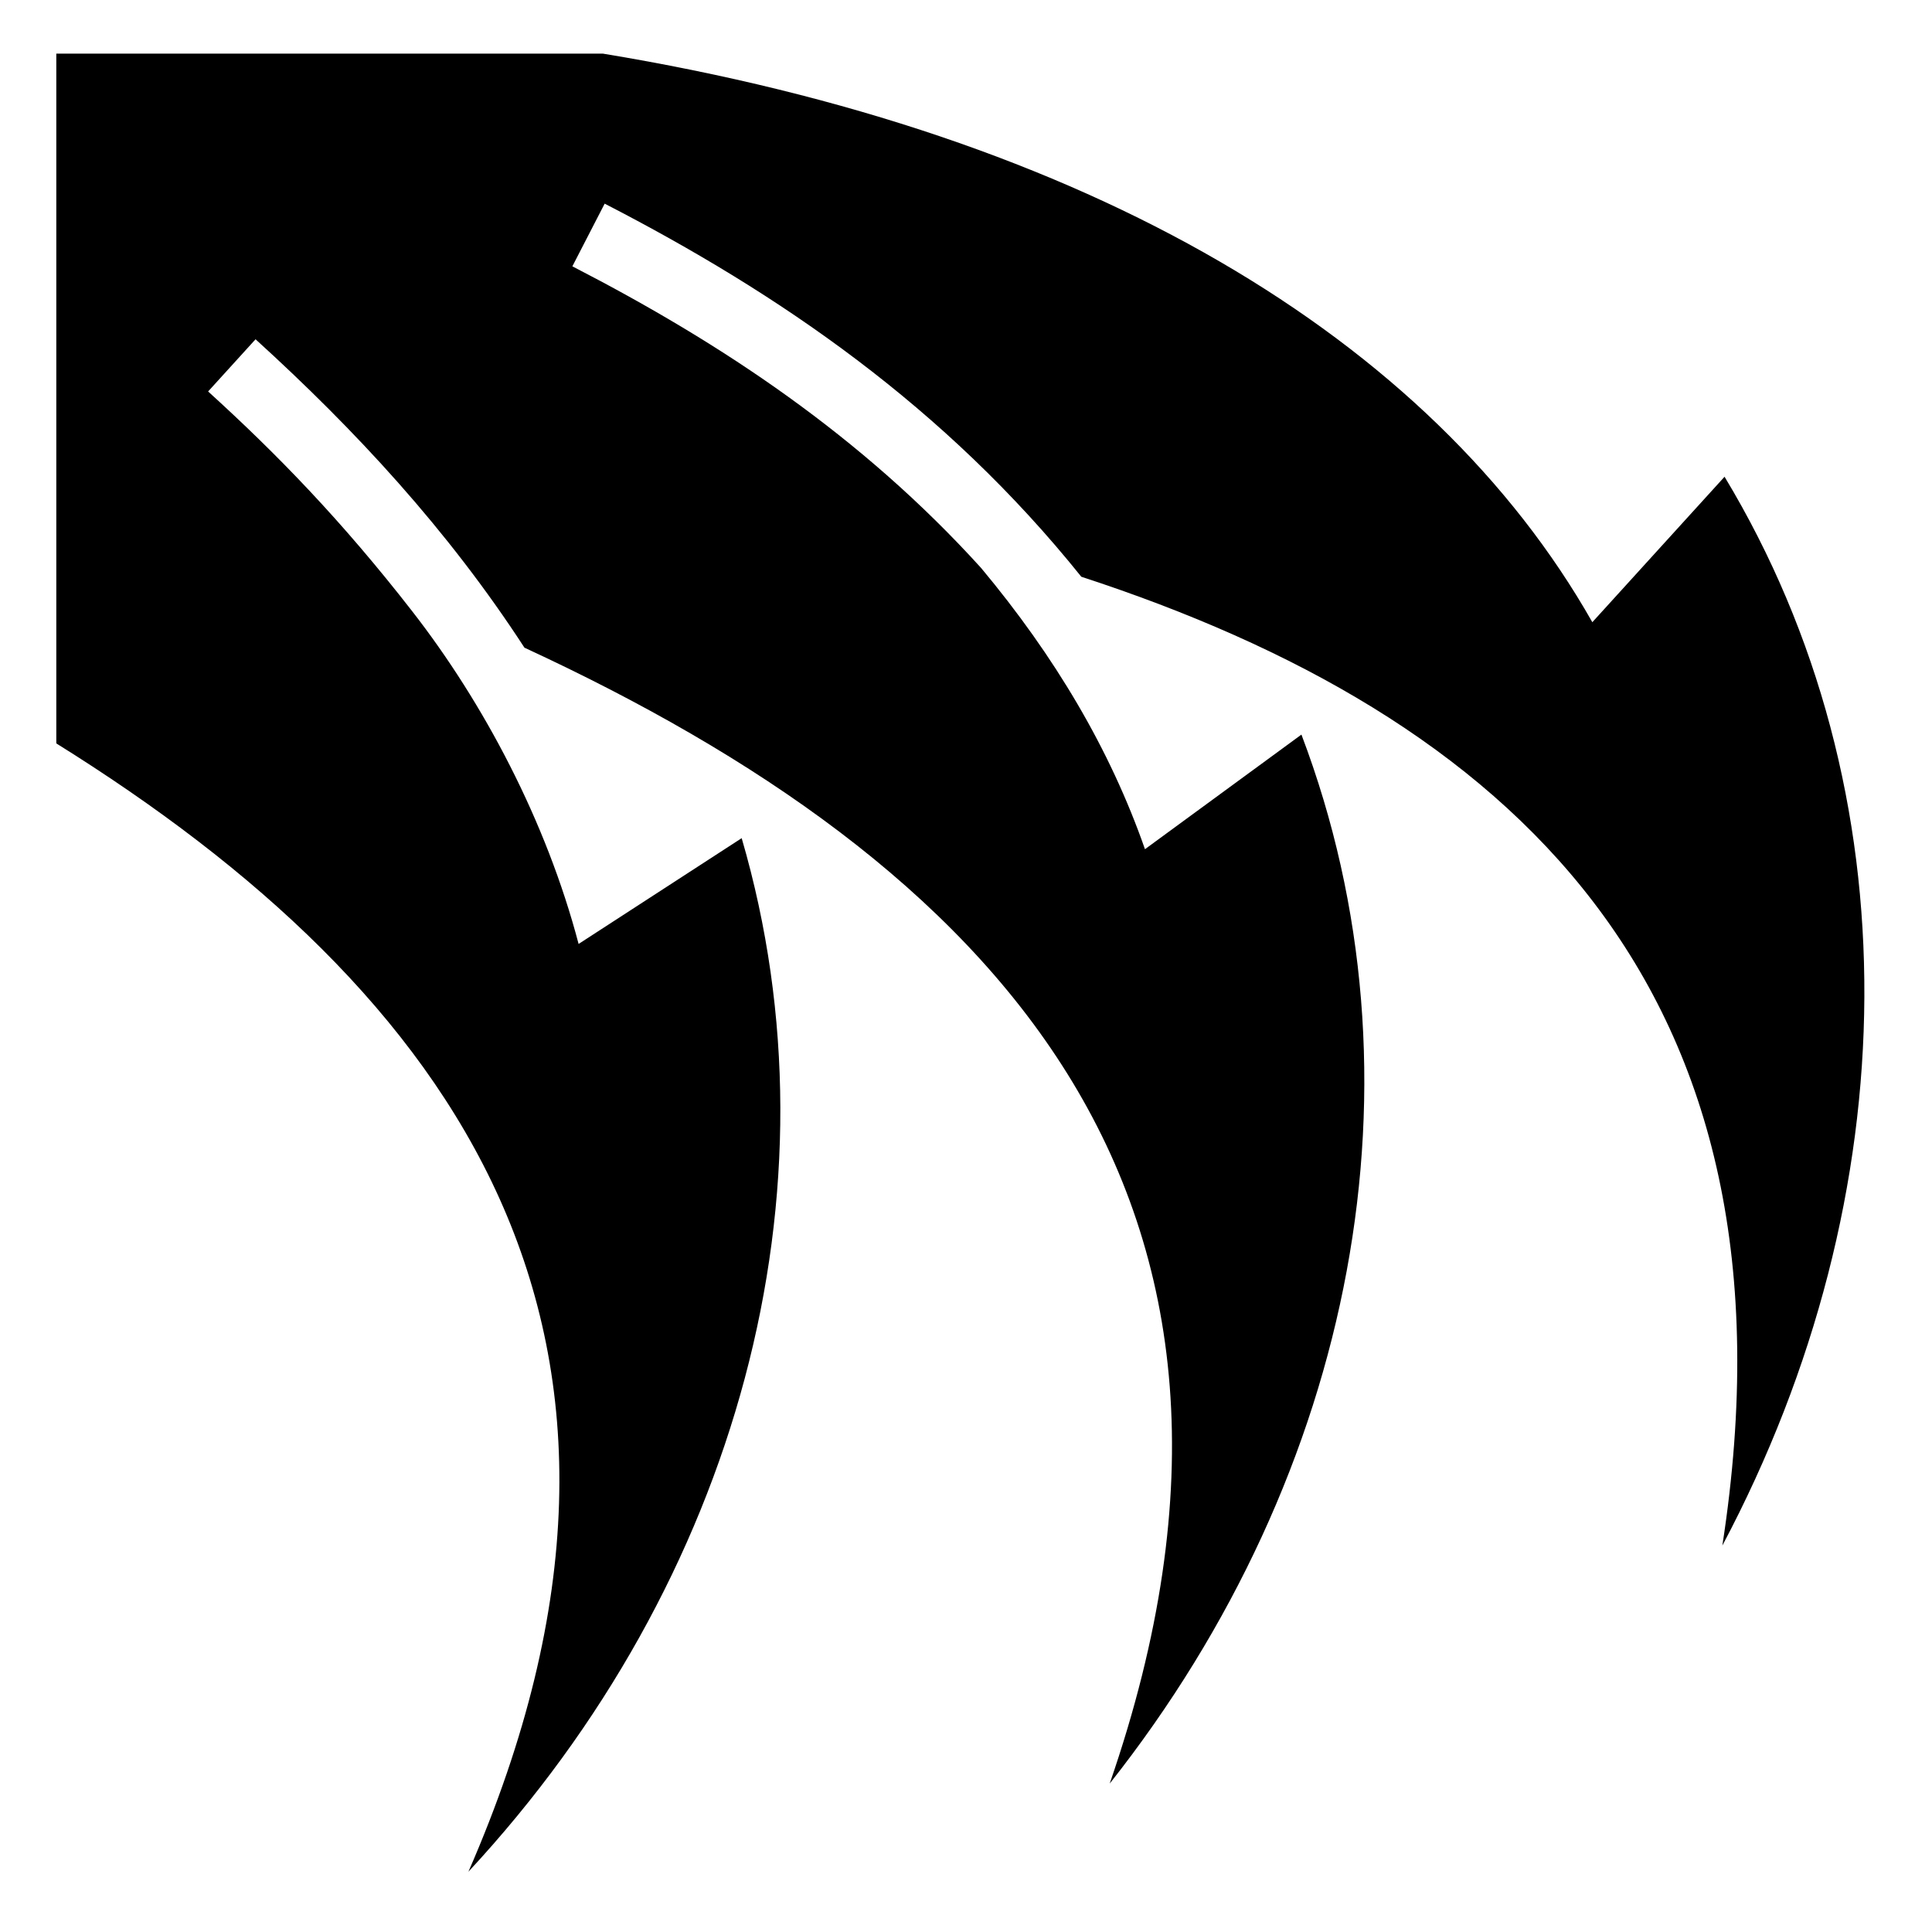 <svg xmlns="http://www.w3.org/2000/svg" width="1em" height="1em" viewBox="0 0 512 512"><path fill="currentColor" d="M14.922 14.21v182.8c105.426 65.67 171.442 156.49 109.213 299.017c71.456-76.97 99.707-180.437 72.418-273.904l-43.217 28.034c-8.593-32.65-25.23-63.915-44.04-88.097c-18.808-24.182-35.91-41.747-54.142-58.317l12.57-13.83c26.36 23.958 50.918 50.426 71.26 81.727c122.584 56.688 209.387 144.066 155.1 301.027c65.208-82.512 85.325-187.03 50.81-277.992l-41.466 30.37c-9.225-26.42-23.88-51.128-43.455-74.562c-31.626-34.863-68.584-59.443-108.29-79.904l8.56-16.61c46.226 23.82 90.127 53.793 126.312 98.87C399.033 189.56 479.498 260.64 456.44 409.59c49.442-93.163 50.723-200.15.585-283.248l-35.04 38.547C379.276 89.6 288.66 35.463 159.76 14.21H14.924z"/></svg>
